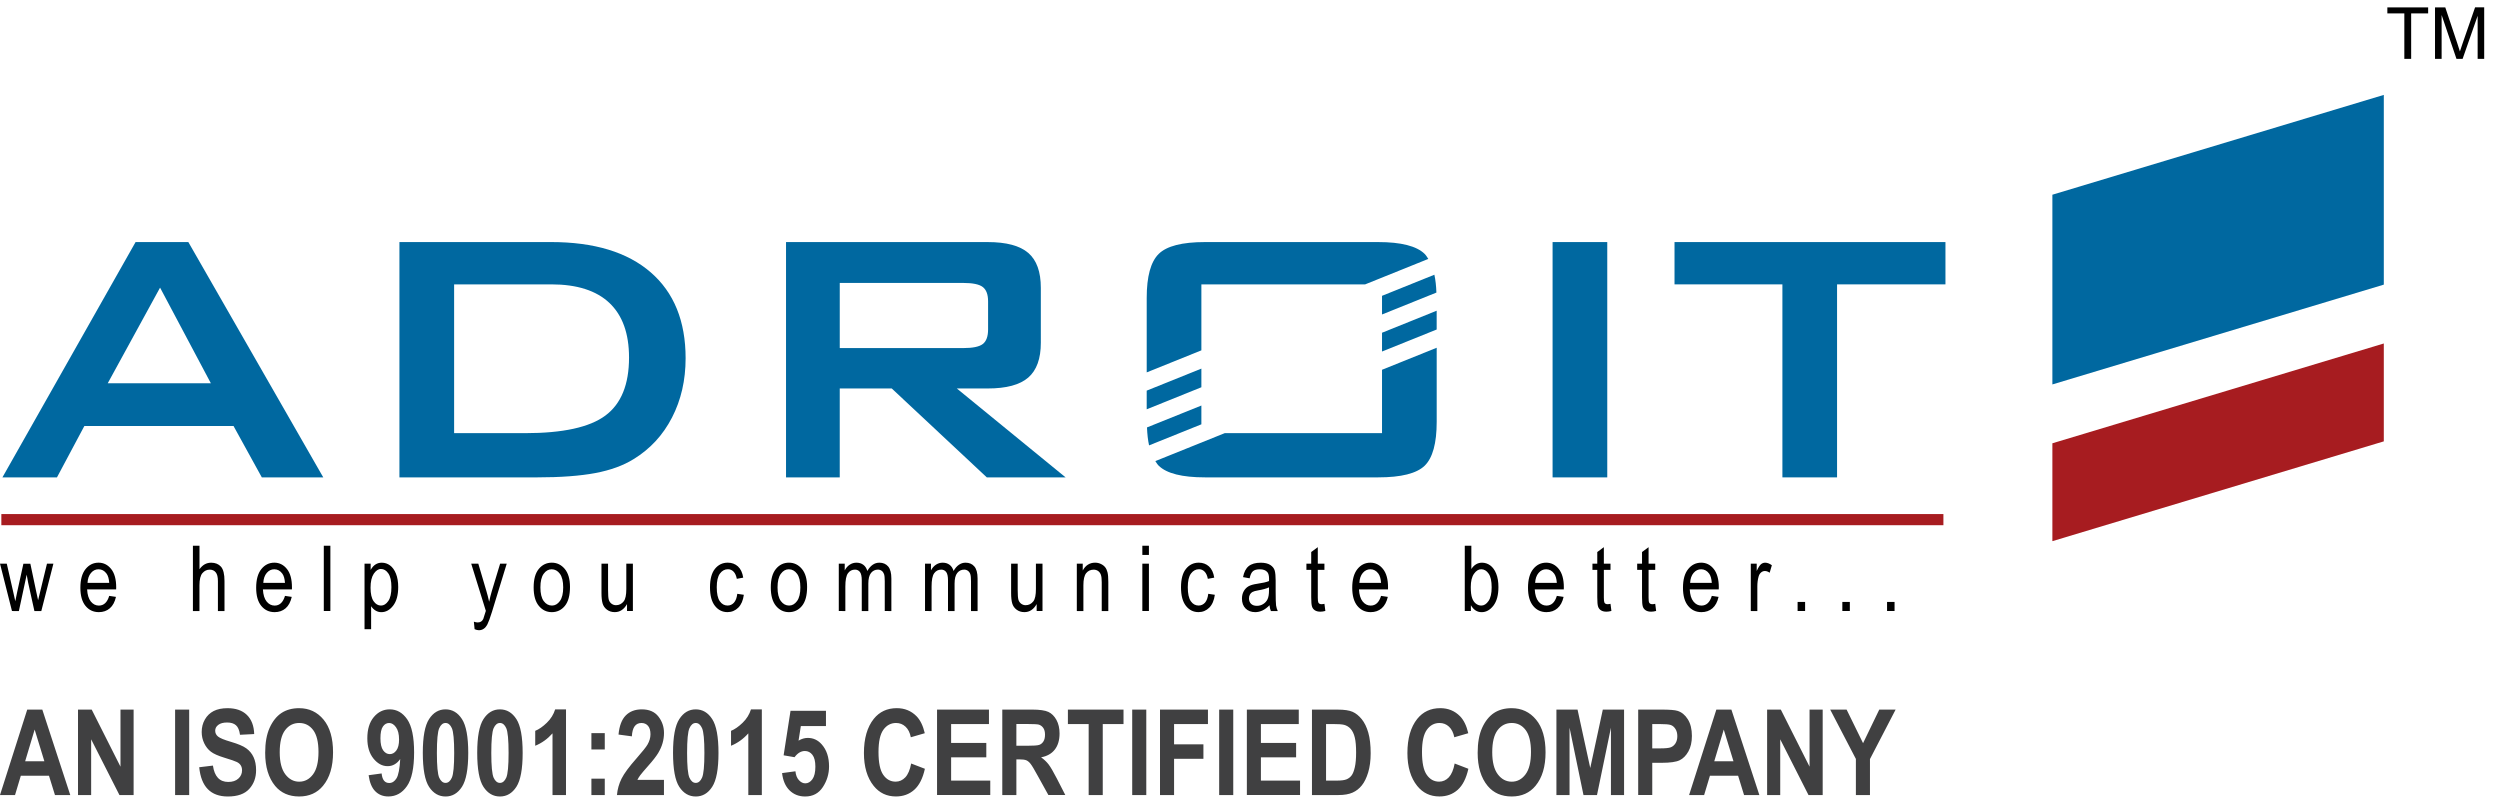 <?xml version="1.0" encoding="utf-8"?>
<!-- Generator: Adobe Illustrator 16.0.0, SVG Export Plug-In . SVG Version: 6.00 Build 0)  -->
<!DOCTYPE svg PUBLIC "-//W3C//DTD SVG 1.1//EN" "http://www.w3.org/Graphics/SVG/1.1/DTD/svg11.dtd">
<svg version="1.1" id="Layer_1" xmlns="http://www.w3.org/2000/svg" xmlns:xlink="http://www.w3.org/1999/xlink" x="0px" y="0px"
	 width="187px" height="60px" viewBox="0 0 187 60" enable-background="new 0 0 187 60" xml:space="preserve">
<path fill="#404041" d="M138.82,59.469v-2.701l-1.92-3.688h1.227l1.23,2.51l1.211-2.51h1.223l-1.918,3.698v2.692L138.82,59.469
	L138.82,59.469z M132.18,59.469v-6.392h1.025l2.15,4.27v-4.27h0.982v6.392h-1.061l-2.115-4.167v4.167H132.18z M129.664,56.943
	l-0.727-2.372l-0.711,2.372H129.664z M131.6,59.469h-1.145l-0.445-1.445h-2.107l-0.434,1.445h-1.125l2.039-6.392h1.125L131.6,59.469
	z M123.588,54.158v1.821h0.588c0.393,0,0.662-0.027,0.803-0.083c0.141-0.055,0.258-0.155,0.35-0.299
	c0.09-0.147,0.135-0.323,0.135-0.533c0-0.212-0.047-0.395-0.141-0.539c-0.092-0.146-0.209-0.245-0.346-0.294
	c-0.135-0.049-0.426-0.073-0.871-0.073H123.588L123.588,54.158z M122.537,59.469v-6.392h1.699c0.635,0,1.049,0.031,1.242,0.095
	c0.313,0.097,0.568,0.308,0.771,0.632c0.201,0.32,0.305,0.736,0.305,1.244c0,0.462-0.09,0.851-0.264,1.162
	c-0.174,0.313-0.393,0.53-0.652,0.656c-0.262,0.128-0.715,0.192-1.354,0.192h-0.695v2.41H122.537z M116.42,59.469v-6.392H118
	l0.951,4.368l0.939-4.368h1.59v6.392h-0.982v-5.038l-1.043,5.039h-1.01l-1.043-5.039v5.039L116.42,59.469L116.42,59.469z
	 M111.619,56.268c0,0.734,0.141,1.284,0.416,1.65c0.279,0.367,0.627,0.552,1.041,0.552s0.76-0.183,1.031-0.546
	c0.275-0.364,0.41-0.922,0.41-1.677c0-0.737-0.131-1.287-0.398-1.639c-0.266-0.354-0.613-0.529-1.043-0.529
	c-0.432,0-0.781,0.178-1.053,0.533C111.754,54.969,111.619,55.521,111.619,56.268z M110.529,56.313c0-0.761,0.113-1.386,0.338-1.879
	s0.521-0.861,0.881-1.102c0.363-0.239,0.803-0.36,1.32-0.36c0.748,0,1.359,0.287,1.83,0.858c0.473,0.573,0.709,1.387,0.709,2.443
	c0,1.068-0.25,1.904-0.75,2.506c-0.438,0.531-1.033,0.798-1.785,0.798c-0.758,0-1.355-0.263-1.793-0.787
	C110.779,58.187,110.529,57.36,110.529,56.313z M108.809,57.111l1.025,0.394c-0.16,0.719-0.426,1.242-0.797,1.573
	c-0.373,0.332-0.826,0.497-1.371,0.497c-0.682,0-1.236-0.262-1.66-0.789c-0.488-0.606-0.732-1.428-0.732-2.458
	c0-1.089,0.246-1.941,0.736-2.557c0.43-0.533,1.002-0.801,1.723-0.801c0.586,0,1.078,0.201,1.475,0.602
	c0.281,0.286,0.488,0.71,0.619,1.272l-1.045,0.303c-0.068-0.345-0.201-0.609-0.4-0.794s-0.434-0.274-0.703-0.274
	c-0.389,0-0.703,0.167-0.947,0.503c-0.246,0.337-0.367,0.893-0.367,1.664c0,0.803,0.117,1.375,0.357,1.712
	c0.236,0.34,0.545,0.51,0.924,0.51c0.279,0,0.52-0.109,0.725-0.323C108.572,57.928,108.721,57.584,108.809,57.111z M99.189,54.158
	v4.231h0.795c0.342,0,0.584-0.031,0.74-0.096c0.152-0.063,0.277-0.16,0.375-0.29c0.098-0.129,0.178-0.334,0.242-0.613
	c0.064-0.276,0.096-0.644,0.096-1.101c0-0.474-0.031-0.847-0.098-1.12c-0.064-0.272-0.168-0.488-0.305-0.645
	c-0.139-0.156-0.309-0.259-0.504-0.308c-0.148-0.038-0.438-0.058-0.861-0.058h-0.48V54.158z M98.135,53.079h1.93
	c0.488,0,0.857,0.055,1.105,0.164c0.25,0.108,0.475,0.294,0.686,0.55c0.211,0.259,0.373,0.596,0.492,1.008
	c0.119,0.414,0.178,0.927,0.178,1.539c0,0.552-0.063,1.032-0.188,1.441c-0.125,0.407-0.281,0.73-0.475,0.968
	c-0.191,0.241-0.424,0.42-0.693,0.539c-0.273,0.12-0.623,0.181-1.051,0.181h-1.984V53.079L98.135,53.079z M93.265,59.469v-6.392
	h3.883v1.081h-2.832v1.411h2.633v1.078h-2.633v1.741h2.928v1.08H93.265z M91.194,59.469v-6.392h1.053v6.392H91.194z M86.768,59.469
	v-6.392h3.587v1.081h-2.534v1.518h2.195v1.08h-2.195v2.713H86.768z M84.689,59.469v-6.392h1.053v6.392H84.689z M81.432,59.469
	v-5.311h-1.553v-1.081h4.16v1.081h-1.553v5.311H81.432z M76.024,55.783h0.787c0.479,0,0.784-0.021,0.916-0.063
	c0.13-0.043,0.236-0.128,0.318-0.256c0.083-0.128,0.122-0.299,0.122-0.513c0-0.204-0.04-0.367-0.122-0.49
	c-0.081-0.123-0.191-0.208-0.332-0.257c-0.098-0.03-0.385-0.048-0.86-0.048h-0.828L76.024,55.783L76.024,55.783z M74.971,59.469
	v-6.392h2.227c0.569,0,0.977,0.06,1.221,0.174s0.444,0.313,0.601,0.595c0.156,0.285,0.235,0.624,0.235,1.018
	c0,0.499-0.12,0.903-0.36,1.209c-0.24,0.305-0.58,0.494-1.021,0.573c0.227,0.164,0.416,0.343,0.563,0.535
	c0.148,0.194,0.351,0.54,0.609,1.041l0.639,1.246h-1.266l-0.769-1.39c-0.275-0.503-0.462-0.819-0.563-0.944
	c-0.098-0.127-0.203-0.213-0.313-0.262c-0.111-0.048-0.287-0.071-0.53-0.071h-0.219v2.668H74.971z M70.091,59.469v-6.392h3.883
	v1.081h-2.83v1.411h2.632v1.078h-2.632v1.741h2.928v1.08H70.091z M68.156,57.111l1.026,0.394c-0.159,0.719-0.425,1.242-0.797,1.573
	c-0.373,0.332-0.829,0.497-1.371,0.497c-0.683,0-1.237-0.262-1.661-0.789c-0.487-0.606-0.731-1.428-0.731-2.458
	c0-1.089,0.245-1.941,0.736-2.557c0.428-0.533,1.002-0.801,1.723-0.801c0.587,0,1.078,0.201,1.474,0.602
	c0.281,0.286,0.488,0.71,0.619,1.272l-1.044,0.303c-0.068-0.345-0.2-0.609-0.399-0.794c-0.199-0.185-0.434-0.274-0.705-0.274
	c-0.387,0-0.702,0.167-0.946,0.503c-0.246,0.337-0.368,0.893-0.368,1.664c0,0.803,0.119,1.375,0.356,1.712
	c0.237,0.34,0.546,0.51,0.926,0.51c0.279,0,0.519-0.109,0.724-0.323C67.919,57.928,68.067,57.584,68.156,57.111z M58.499,57.827
	l1-0.135c0.027,0.279,0.111,0.5,0.258,0.661c0.145,0.16,0.305,0.241,0.479,0.241c0.207,0,0.384-0.104,0.532-0.308
	c0.147-0.203,0.222-0.517,0.222-0.938c0-0.398-0.072-0.696-0.22-0.886c-0.147-0.19-0.334-0.287-0.562-0.287
	c-0.289,0-0.547,0.154-0.776,0.463l-0.817-0.141l0.516-3.329h2.651v1.143h-1.88l-0.17,1.088c0.227-0.137,0.457-0.204,0.688-0.204
	c0.412,0,0.762,0.161,1.049,0.488c0.364,0.414,0.544,0.962,0.544,1.642c0,0.56-0.154,1.075-0.464,1.547
	c-0.308,0.47-0.749,0.705-1.323,0.705c-0.466,0-0.852-0.151-1.165-0.455C58.75,58.818,58.563,58.386,58.499,57.827z M56.982,59.469
	h-1.008v-4.614c-0.374,0.42-0.805,0.729-1.293,0.928v-1.116c0.278-0.113,0.568-0.314,0.867-0.604
	c0.301-0.29,0.507-0.624,0.625-1.002h0.812v6.409H56.982z M52.042,54.079c-0.197,0-0.354,0.13-0.472,0.39
	c-0.117,0.261-0.176,0.877-0.176,1.852c0,0.974,0.059,1.591,0.176,1.852c0.117,0.258,0.276,0.388,0.472,0.388
	c0.199,0,0.356-0.132,0.472-0.392c0.116-0.261,0.175-0.874,0.175-1.848s-0.059-1.591-0.175-1.852
	C52.398,54.209,52.241,54.079,52.042,54.079z M52.041,53.061c0.508,0,0.918,0.241,1.232,0.727c0.314,0.482,0.47,1.328,0.47,2.533
	c0,1.204-0.155,2.048-0.47,2.532c-0.313,0.484-0.723,0.725-1.228,0.725c-0.51,0-0.919-0.24-1.233-0.719s-0.469-1.329-0.469-2.549
	c0-1.199,0.155-2.04,0.469-2.522C51.126,53.302,51.534,53.061,52.041,53.061z M49.664,58.333v1.136h-3.516
	c0.037-0.432,0.152-0.837,0.344-1.226c0.194-0.389,0.568-0.895,1.125-1.524c0.44-0.502,0.709-0.84,0.813-1.018
	c0.149-0.258,0.226-0.517,0.226-0.778c0-0.279-0.062-0.488-0.185-0.631c-0.125-0.143-0.289-0.212-0.491-0.212
	c-0.442,0-0.682,0.332-0.716,0.999l-0.999-0.134c0.061-0.648,0.241-1.126,0.542-1.429c0.3-0.304,0.701-0.455,1.2-0.455
	c0.549,0,0.963,0.179,1.241,0.536c0.279,0.357,0.419,0.767,0.419,1.229c0,0.261-0.036,0.514-0.107,0.761
	c-0.07,0.246-0.18,0.491-0.327,0.74c-0.15,0.247-0.395,0.564-0.739,0.949c-0.322,0.364-0.524,0.604-0.611,0.722
	c-0.085,0.117-0.154,0.229-0.207,0.339h1.989V58.333z M44.237,59.469v-1.224h1v1.224H44.237z M44.237,56.059v-1.222h1v1.222H44.237z
	 M42.336,59.469h-1.008v-4.614c-0.374,0.42-0.804,0.729-1.293,0.928v-1.116c0.279-0.113,0.567-0.314,0.867-0.604
	c0.301-0.29,0.506-0.624,0.625-1.002h0.811L42.336,59.469L42.336,59.469z M37.396,54.079c-0.197,0-0.354,0.13-0.472,0.39
	c-0.117,0.261-0.175,0.877-0.175,1.852c0,0.974,0.059,1.591,0.175,1.852c0.117,0.258,0.276,0.388,0.472,0.388
	c0.199,0,0.356-0.132,0.472-0.392c0.116-0.261,0.174-0.874,0.174-1.848s-0.058-1.591-0.174-1.852
	C37.752,54.209,37.595,54.079,37.396,54.079z M37.394,53.061c0.508,0,0.917,0.241,1.232,0.727c0.313,0.482,0.469,1.328,0.469,2.533
	c0,1.204-0.157,2.048-0.469,2.532c-0.314,0.484-0.724,0.725-1.228,0.725c-0.508,0-0.919-0.24-1.233-0.719s-0.469-1.329-0.469-2.549
	c0-1.199,0.156-2.04,0.469-2.522C36.479,53.302,36.888,53.061,37.394,53.061z M33.326,54.079c-0.197,0-0.354,0.13-0.472,0.39
	c-0.117,0.261-0.175,0.877-0.175,1.852c0,0.974,0.058,1.591,0.175,1.852c0.117,0.258,0.276,0.388,0.472,0.388
	c0.199,0,0.357-0.132,0.473-0.392c0.116-0.261,0.174-0.874,0.174-1.848s-0.058-1.591-0.174-1.852
	C33.683,54.209,33.525,54.079,33.326,54.079z M33.324,53.061c0.508,0,0.918,0.241,1.232,0.727c0.313,0.482,0.469,1.328,0.469,2.533
	c0,1.204-0.157,2.048-0.469,2.532c-0.314,0.484-0.724,0.725-1.226,0.725c-0.509,0-0.92-0.24-1.235-0.719
	c-0.313-0.479-0.469-1.329-0.469-2.549c0-1.199,0.155-2.04,0.469-2.522C32.409,53.302,32.819,53.061,33.324,53.061z M29.85,55.315
	c0-0.396-0.075-0.703-0.229-0.916c-0.149-0.214-0.323-0.319-0.514-0.319c-0.187,0-0.341,0.087-0.464,0.263
	c-0.124,0.177-0.186,0.468-0.186,0.878c0,0.411,0.067,0.711,0.202,0.902c0.135,0.19,0.301,0.285,0.5,0.285
	c0.19,0,0.352-0.09,0.488-0.272C29.782,55.952,29.85,55.681,29.85,55.315z M27.573,57.986l0.973-0.132
	c0.046,0.475,0.235,0.714,0.567,0.714c0.223,0,0.405-0.119,0.549-0.355c0.142-0.235,0.234-0.717,0.275-1.438
	c-0.125,0.176-0.266,0.311-0.422,0.398c-0.158,0.092-0.332,0.136-0.523,0.136c-0.397,0-0.75-0.191-1.057-0.569
	c-0.306-0.38-0.459-0.884-0.459-1.514c0-0.673,0.161-1.202,0.483-1.587c0.323-0.386,0.721-0.579,1.194-0.579
	c0.529,0,0.965,0.249,1.307,0.746c0.343,0.499,0.515,1.321,0.515,2.472c0,1.172-0.177,2.014-0.536,2.525
	c-0.357,0.515-0.821,0.772-1.391,0.772c-0.396,0-0.722-0.129-0.979-0.39C27.812,58.928,27.646,58.526,27.573,57.986z M20.923,56.268
	c0,0.734,0.141,1.284,0.418,1.65c0.28,0.367,0.625,0.552,1.038,0.552c0.417,0,0.762-0.183,1.034-0.546
	c0.273-0.364,0.41-0.922,0.41-1.677c0-0.737-0.133-1.287-0.398-1.639c-0.267-0.354-0.614-0.529-1.046-0.529
	c-0.43,0-0.779,0.178-1.05,0.533C21.058,54.969,20.923,55.521,20.923,56.268z M19.835,56.313c0-0.761,0.113-1.386,0.337-1.879
	c0.225-0.493,0.519-0.861,0.882-1.102c0.363-0.239,0.803-0.36,1.319-0.36c0.75,0,1.359,0.287,1.831,0.858
	c0.472,0.573,0.708,1.387,0.708,2.443c0,1.068-0.25,1.904-0.75,2.506c-0.438,0.531-1.035,0.798-1.785,0.798
	c-0.758,0-1.357-0.263-1.794-0.787C20.085,58.187,19.835,57.36,19.835,56.313z M14.901,57.389l1.026-0.123
	c0.116,0.815,0.499,1.223,1.146,1.223c0.322,0,0.573-0.083,0.757-0.252c0.184-0.164,0.275-0.371,0.275-0.619
	c0-0.146-0.033-0.266-0.096-0.369c-0.064-0.104-0.163-0.187-0.294-0.252c-0.13-0.066-0.449-0.175-0.952-0.328
	c-0.45-0.137-0.781-0.284-0.99-0.444c-0.209-0.16-0.375-0.371-0.499-0.63c-0.123-0.26-0.187-0.539-0.187-0.839
	c0-0.348,0.079-0.661,0.239-0.939c0.159-0.278,0.378-0.489,0.657-0.633c0.28-0.141,0.624-0.212,1.035-0.212
	c0.618,0,1.1,0.166,1.446,0.501c0.347,0.335,0.53,0.813,0.55,1.434l-1.062,0.055c-0.046-0.341-0.146-0.581-0.302-0.714
	c-0.155-0.137-0.375-0.205-0.661-0.205c-0.286,0-0.507,0.059-0.661,0.178c-0.155,0.117-0.231,0.263-0.231,0.438
	c0,0.172,0.07,0.317,0.211,0.434c0.142,0.117,0.464,0.251,0.966,0.396c0.533,0.157,0.916,0.318,1.152,0.489s0.418,0.39,0.542,0.658
	c0.125,0.269,0.188,0.594,0.188,0.978c0,0.554-0.169,1.021-0.512,1.397c-0.342,0.378-0.876,0.567-1.602,0.567
	C15.76,59.576,15.046,58.848,14.901,57.389z M13.098,59.469v-6.392h1.053v6.392H13.098z M5.835,59.469v-6.392h1.024l2.153,4.27
	v-4.27h0.982v6.392h-1.06l-2.116-4.167v4.167H5.835z M3.319,56.943l-0.727-2.372l-0.711,2.372H3.319z M5.256,59.469H4.111
	l-0.448-1.445H1.557l-0.433,1.445H0l2.037-6.392h1.127L5.256,59.469z"/>
<polygon fill="#0068A0" points="178.309,21.29 153.518,28.756 153.518,14.565 178.309,7.098 "/>
<polygon fill="#A71C20" points="178.309,33.014 153.518,40.479 153.518,33.158 178.309,25.692 "/>
<path fill="#0068A0" d="M4.261,35.708l2.048-3.841h11.16l2.115,3.841h4.596L14.087,18.106h-3.945L0.181,35.708H4.261z
	 M11.973,21.515l3.798,7.151H8.06L11.973,21.515z"/>
<path fill="#0068A0" d="M40.158,35.708c1.78,0,3.238-0.11,4.378-0.324c1.14-0.217,2.094-0.565,2.86-1.043
	c1.234-0.754,2.19-1.789,2.869-3.105c0.679-1.315,1.019-2.794,1.019-4.438c0-2.775-0.87-4.918-2.611-6.427
	c-1.739-1.51-4.228-2.265-7.461-2.265H29.877v17.602H40.158z M33.968,21.271h7.276c1.914,0,3.361,0.464,4.34,1.388
	c0.979,0.928,1.468,2.288,1.468,4.084c0,2.02-0.589,3.466-1.77,4.342C44.104,31.962,42.1,32.4,39.275,32.4h-5.307V21.271z"/>
<path fill="#0068A0" d="M62.813,35.708v-6.65h3.89l7.11,6.65h5.893l-8.136-6.65h2.305c1.4,0,2.411-0.272,3.039-0.817
	c0.628-0.546,0.94-1.413,0.94-2.603V21.53c0-1.202-0.313-2.072-0.94-2.612c-0.628-0.541-1.64-0.811-3.039-0.811h-15.08v17.601
	H62.813z M73.515,21.471c0.262,0.205,0.394,0.56,0.394,1.068v2.105c0,0.52-0.132,0.882-0.394,1.086
	c-0.261,0.205-0.75,0.306-1.461,0.306h-9.24v-4.872h9.24C72.766,21.164,73.254,21.267,73.515,21.471z"/>
<rect x="116.133" y="18.107" fill="#0068A0" width="4.09" height="17.602"/>
<polygon fill="#0068A0" points="137.412,21.271 137.412,35.708 133.324,35.708 133.324,21.271 125.254,21.271 125.254,18.107 
	145.52,18.107 145.52,21.271 "/>
<polygon fill="#0068A0" points="89.863,27.572 85.773,29.219 85.773,30.616 89.863,28.967 "/>
<path fill="#0068A0" d="M85.795,31.971c0.019,0.505,0.07,0.955,0.155,1.344l3.913-1.576v-1.405L85.795,31.971z"/>
<polygon fill="#0068A0" points="107.463,23.241 103.375,24.889 103.375,26.294 107.463,24.647 "/>
<path fill="#0068A0" d="M89.863,26.206v-4.935h12.25l4.723-1.903c-0.086-0.134-0.168-0.273-0.271-0.375
	c-0.602-0.589-1.76-0.886-3.473-0.886H90.13c-1.707,0-2.86,0.296-3.458,0.886c-0.6,0.591-0.898,1.689-0.898,3.293v5.569
	L89.863,26.206z"/>
<path fill="#0068A0" d="M103.375,23.523l4.068-1.639c-0.018-0.5-0.066-0.945-0.152-1.335l-3.916,1.578V23.523z"/>
<path fill="#0068A0" d="M103.375,27.659V32.4H91.608l-5.189,2.09c0.081,0.121,0.156,0.251,0.253,0.345
	c0.599,0.583,1.752,0.872,3.458,0.872h12.962c1.713,0,2.871-0.292,3.473-0.872c0.598-0.583,0.9-1.677,0.9-3.284v-5.54
	L103.375,27.659z"/>
<rect x="0.101" y="38.452" fill="#A71C20" width="145.266" height="0.834"/>
<path d="M141.152,45.705v-0.682h0.561v0.681L141.152,45.705L141.152,45.705z M137.807,45.705v-0.682h0.561v0.681L137.807,45.705
	L137.807,45.705z M134.461,45.705v-0.682h0.561v0.681L134.461,45.705L134.461,45.705z M130.959,45.705v-3.541h0.443v0.543
	c0.115-0.251,0.219-0.413,0.313-0.497c0.094-0.079,0.199-0.121,0.316-0.121c0.164,0,0.334,0.066,0.504,0.191l-0.164,0.56
	c-0.123-0.086-0.24-0.129-0.357-0.129c-0.104,0-0.199,0.036-0.287,0.11c-0.086,0.074-0.148,0.176-0.184,0.307
	c-0.063,0.228-0.094,0.47-0.094,0.729v1.85L130.959,45.705L130.959,45.705z M126.422,43.597h1.621
	c-0.023-0.308-0.088-0.535-0.195-0.686c-0.16-0.22-0.361-0.329-0.605-0.329c-0.219,0-0.408,0.09-0.564,0.274
	C126.523,43.039,126.439,43.285,126.422,43.597z M128.043,44.572l0.506,0.075c-0.084,0.376-0.238,0.661-0.457,0.853
	c-0.225,0.192-0.498,0.288-0.824,0.288c-0.412,0-0.744-0.156-0.998-0.469c-0.258-0.312-0.383-0.765-0.383-1.353
	c0-0.609,0.127-1.074,0.387-1.396c0.258-0.32,0.58-0.482,0.977-0.482c0.373,0,0.688,0.159,0.939,0.473
	c0.248,0.314,0.377,0.772,0.377,1.368l-0.006,0.16h-2.168c0.02,0.398,0.111,0.701,0.277,0.904c0.164,0.203,0.363,0.305,0.6,0.305
	C127.643,45.296,127.898,45.056,128.043,44.572z M123.811,45.166l0.068,0.533c-0.135,0.036-0.258,0.055-0.367,0.055
	c-0.172,0-0.309-0.034-0.414-0.103s-0.178-0.16-0.215-0.279c-0.039-0.116-0.059-0.352-0.059-0.704v-2.04h-0.363v-0.466h0.363V41.29
	l0.49-0.361v1.235h0.498v0.464h-0.498v2.075c0,0.192,0.014,0.315,0.043,0.37c0.041,0.082,0.121,0.121,0.238,0.121
	C123.65,45.194,123.723,45.185,123.811,45.166z M120.465,45.166l0.068,0.533c-0.135,0.036-0.258,0.055-0.367,0.055
	c-0.172,0-0.309-0.034-0.416-0.103c-0.104-0.068-0.176-0.16-0.213-0.279c-0.041-0.116-0.061-0.352-0.061-0.704v-2.04h-0.361v-0.466
	h0.361V41.29l0.492-0.361v1.235h0.498v0.464h-0.498v2.075c0,0.192,0.016,0.315,0.043,0.37c0.043,0.082,0.121,0.121,0.238,0.121
	C120.303,45.194,120.377,45.185,120.465,45.166z M114.828,43.597h1.623c-0.023-0.308-0.088-0.535-0.197-0.686
	c-0.158-0.22-0.359-0.329-0.604-0.329c-0.221,0-0.41,0.09-0.564,0.274C114.93,43.039,114.846,43.285,114.828,43.597z
	 M116.451,44.572l0.506,0.075c-0.084,0.376-0.238,0.661-0.461,0.853c-0.219,0.192-0.494,0.288-0.82,0.288
	c-0.412,0-0.744-0.156-0.998-0.469c-0.256-0.312-0.383-0.765-0.383-1.353c0-0.609,0.129-1.074,0.385-1.396
	c0.258-0.32,0.582-0.482,0.977-0.482c0.375,0,0.688,0.159,0.941,0.473c0.25,0.314,0.377,0.772,0.377,1.368l-0.004,0.16h-2.172
	c0.021,0.398,0.113,0.701,0.279,0.904c0.164,0.203,0.363,0.305,0.6,0.305C116.049,45.296,116.309,45.056,116.451,44.572z
	 M110.014,43.912c0,0.366,0.033,0.641,0.102,0.823c0.064,0.183,0.158,0.323,0.281,0.417c0.123,0.095,0.258,0.144,0.406,0.144
	c0.203,0,0.383-0.114,0.539-0.343c0.158-0.227,0.234-0.569,0.234-1.022c0-0.466-0.074-0.808-0.227-1.023
	c-0.148-0.219-0.336-0.328-0.555-0.328c-0.203,0-0.383,0.114-0.543,0.343C110.094,43.148,110.014,43.48,110.014,43.912z
	 M110.02,45.705h-0.455v-4.886h0.492v1.743c0.104-0.158,0.221-0.277,0.354-0.354c0.131-0.078,0.281-0.119,0.443-0.119
	c0.227,0,0.432,0.07,0.617,0.205c0.186,0.136,0.334,0.341,0.445,0.617c0.111,0.274,0.166,0.608,0.166,1.003
	c0,0.601-0.125,1.061-0.375,1.388c-0.252,0.325-0.545,0.488-0.879,0.488c-0.172,0-0.322-0.044-0.457-0.131
	c-0.133-0.087-0.252-0.219-0.35-0.39v0.436H110.02z M101.682,43.597h1.621c-0.023-0.308-0.088-0.535-0.197-0.686
	c-0.158-0.22-0.359-0.329-0.604-0.329c-0.221,0-0.408,0.09-0.566,0.274C101.783,43.039,101.697,43.285,101.682,43.597z
	 M103.303,44.572l0.506,0.075c-0.086,0.376-0.24,0.661-0.459,0.853c-0.223,0.192-0.494,0.288-0.822,0.288
	c-0.414,0-0.742-0.156-1-0.469c-0.254-0.312-0.381-0.765-0.381-1.353c0-0.609,0.129-1.074,0.385-1.396
	c0.258-0.32,0.582-0.482,0.975-0.482c0.377,0,0.689,0.159,0.941,0.473c0.252,0.314,0.377,0.772,0.377,1.368l-0.004,0.16h-2.17
	c0.021,0.398,0.113,0.701,0.277,0.904s0.365,0.305,0.602,0.305C102.9,45.296,103.158,45.056,103.303,44.572z M99.068,45.166
	l0.068,0.533c-0.135,0.036-0.258,0.055-0.369,0.055c-0.17,0-0.309-0.034-0.414-0.103s-0.176-0.16-0.213-0.279
	c-0.041-0.116-0.061-0.352-0.061-0.704v-2.04h-0.359v-0.466h0.359V41.29l0.492-0.361v1.235h0.496v0.464h-0.496v2.075
	c0,0.192,0.016,0.315,0.043,0.37c0.043,0.082,0.121,0.121,0.238,0.121C98.908,45.194,98.98,45.185,99.068,45.166z M94.922,43.933
	c-0.18,0.087-0.447,0.164-0.805,0.225c-0.207,0.034-0.351,0.076-0.433,0.121c-0.083,0.046-0.146,0.11-0.19,0.193
	c-0.047,0.081-0.07,0.18-0.07,0.289c0,0.168,0.053,0.304,0.155,0.405c0.107,0.101,0.252,0.15,0.435,0.15
	c0.176,0,0.336-0.044,0.479-0.137c0.145-0.091,0.254-0.212,0.322-0.364c0.072-0.15,0.107-0.374,0.107-0.665V43.933L94.922,43.933z
	 M94.959,45.271c-0.164,0.171-0.336,0.299-0.512,0.386c-0.178,0.087-0.363,0.131-0.555,0.131c-0.302,0-0.542-0.092-0.723-0.273
	c-0.182-0.184-0.271-0.429-0.271-0.737c0-0.206,0.043-0.386,0.127-0.543c0.084-0.158,0.201-0.282,0.348-0.372
	c0.147-0.088,0.37-0.155,0.668-0.197c0.398-0.058,0.695-0.123,0.881-0.204l0.004-0.155c0-0.243-0.043-0.412-0.129-0.512
	c-0.121-0.144-0.309-0.212-0.563-0.212c-0.229,0-0.399,0.046-0.512,0.141c-0.114,0.094-0.196,0.274-0.25,0.533l-0.493-0.088
	c0.071-0.377,0.211-0.649,0.42-0.821c0.211-0.171,0.512-0.258,0.904-0.258c0.305,0,0.545,0.058,0.719,0.172
	c0.172,0.114,0.283,0.256,0.328,0.425s0.068,0.415,0.068,0.737v0.803c0,0.558,0.012,0.912,0.031,1.057
	c0.021,0.143,0.064,0.286,0.127,0.423h-0.514C95.01,45.583,94.975,45.438,94.959,45.271z M90.377,44.417l0.492,0.073
	c-0.056,0.421-0.195,0.742-0.418,0.965c-0.224,0.221-0.493,0.332-0.805,0.332c-0.381,0-0.694-0.157-0.939-0.469
	c-0.245-0.311-0.368-0.774-0.368-1.386c0-0.612,0.124-1.076,0.373-1.383c0.249-0.307,0.567-0.462,0.957-0.462
	c0.301,0,0.554,0.094,0.76,0.28c0.206,0.188,0.337,0.467,0.396,0.84l-0.478,0.089c-0.047-0.24-0.127-0.42-0.243-0.537
	c-0.117-0.12-0.255-0.181-0.417-0.181c-0.244,0-0.442,0.109-0.602,0.323c-0.159,0.213-0.239,0.555-0.239,1.021
	c0,0.485,0.077,0.834,0.228,1.05c0.15,0.215,0.345,0.323,0.582,0.323c0.186,0,0.344-0.072,0.477-0.214
	C90.258,44.938,90.343,44.718,90.377,44.417z M85.447,45.705v-3.541h0.492v3.541H85.447z M85.447,41.507v-0.688h0.492v0.688H85.447z
	 M80.546,45.705v-3.541h0.443v0.508c0.108-0.195,0.237-0.342,0.391-0.438c0.155-0.097,0.331-0.146,0.53-0.146
	c0.156,0,0.299,0.03,0.431,0.094c0.131,0.06,0.237,0.14,0.318,0.238c0.082,0.099,0.141,0.228,0.182,0.386
	c0.04,0.158,0.061,0.398,0.061,0.727v2.174h-0.492v-2.151c0-0.259-0.021-0.45-0.066-0.57c-0.044-0.117-0.113-0.212-0.208-0.278
	c-0.094-0.064-0.203-0.098-0.329-0.098c-0.234,0-0.421,0.089-0.56,0.261c-0.141,0.176-0.209,0.479-0.209,0.905v1.932L80.546,45.705
	L80.546,45.705z M77.542,45.705v-0.52c-0.113,0.2-0.247,0.352-0.398,0.45c-0.153,0.103-0.326,0.152-0.52,0.152
	c-0.229,0-0.423-0.062-0.586-0.186c-0.162-0.122-0.27-0.28-0.324-0.469c-0.054-0.188-0.082-0.447-0.082-0.774v-2.195h0.492v1.965
	c0,0.364,0.018,0.608,0.054,0.732c0.037,0.122,0.104,0.221,0.202,0.296c0.099,0.074,0.211,0.113,0.338,0.113
	c0.234,0,0.426-0.097,0.578-0.291c0.128-0.166,0.191-0.473,0.191-0.918v-1.897h0.492v3.541H77.542z M69.192,45.705v-3.541h0.444
	v0.501c0.098-0.185,0.222-0.327,0.375-0.427c0.153-0.1,0.319-0.15,0.501-0.15c0.205,0,0.376,0.053,0.515,0.159
	c0.141,0.104,0.24,0.259,0.301,0.46c0.116-0.206,0.248-0.358,0.399-0.462c0.149-0.105,0.316-0.157,0.497-0.157
	c0.279,0,0.499,0.095,0.658,0.284c0.16,0.188,0.241,0.491,0.241,0.906v2.427h-0.492v-2.229c0-0.252-0.019-0.431-0.055-0.537
	c-0.037-0.104-0.097-0.187-0.179-0.245s-0.174-0.087-0.277-0.087c-0.211,0-0.384,0.085-0.518,0.252
	c-0.134,0.168-0.2,0.431-0.2,0.793v2.054h-0.492v-2.297c0-0.295-0.045-0.499-0.135-0.621c-0.09-0.117-0.214-0.181-0.37-0.181
	c-0.223,0-0.399,0.092-0.529,0.272c-0.131,0.182-0.194,0.512-0.194,0.991v1.835H69.192z M62.741,45.705v-3.541h0.444v0.501
	c0.098-0.185,0.222-0.327,0.375-0.427c0.153-0.1,0.32-0.15,0.501-0.15c0.204,0,0.376,0.053,0.516,0.159
	c0.141,0.104,0.239,0.259,0.3,0.46c0.117-0.206,0.25-0.358,0.4-0.462c0.149-0.105,0.316-0.157,0.499-0.157
	c0.279,0,0.497,0.095,0.658,0.284c0.161,0.188,0.24,0.491,0.24,0.906v2.427H66.18v-2.229c0-0.252-0.018-0.431-0.055-0.537
	c-0.038-0.104-0.097-0.187-0.178-0.245c-0.083-0.059-0.175-0.087-0.278-0.087c-0.212,0-0.382,0.085-0.518,0.252
	c-0.132,0.168-0.2,0.431-0.2,0.793v2.054H64.46v-2.297c0-0.295-0.045-0.499-0.134-0.621c-0.09-0.117-0.214-0.181-0.371-0.181
	c-0.224,0-0.399,0.092-0.528,0.272c-0.131,0.182-0.195,0.512-0.195,0.991v1.835H62.741z M58.16,43.938c0,0.458,0.083,0.8,0.25,1.024
	c0.166,0.223,0.371,0.334,0.617,0.334c0.23,0,0.427-0.112,0.593-0.339c0.165-0.227,0.247-0.565,0.247-1.02
	c0-0.456-0.083-0.798-0.249-1.021c-0.165-0.224-0.373-0.334-0.617-0.334c-0.232,0-0.429,0.111-0.594,0.337
	C58.243,43.142,58.16,43.482,58.16,43.938z M57.655,43.939c0-0.61,0.128-1.072,0.385-1.383c0.255-0.31,0.582-0.468,0.973-0.468
	c0.387,0,0.709,0.158,0.969,0.468c0.26,0.311,0.389,0.76,0.389,1.347c0,0.633-0.127,1.106-0.383,1.419
	c-0.256,0.31-0.581,0.467-0.976,0.467c-0.387,0-0.711-0.157-0.97-0.469C57.785,45.008,57.655,44.549,57.655,43.939z M55.148,44.417
	l0.491,0.073c-0.055,0.421-0.195,0.742-0.418,0.965c-0.225,0.221-0.493,0.332-0.806,0.332c-0.38,0-0.692-0.157-0.938-0.469
	c-0.246-0.311-0.369-0.774-0.369-1.386c0-0.612,0.124-1.076,0.371-1.383c0.25-0.307,0.569-0.462,0.958-0.462
	c0.302,0,0.554,0.094,0.76,0.28c0.206,0.188,0.337,0.467,0.396,0.84l-0.479,0.089c-0.047-0.24-0.127-0.42-0.243-0.537
	c-0.117-0.12-0.255-0.181-0.418-0.181c-0.243,0-0.442,0.109-0.601,0.323c-0.159,0.213-0.239,0.555-0.239,1.021
	c0,0.485,0.077,0.834,0.228,1.05c0.152,0.215,0.345,0.323,0.582,0.323c0.187,0,0.345-0.072,0.476-0.214
	C55.029,44.938,55.113,44.718,55.148,44.417z M46.901,45.705v-0.52c-0.113,0.2-0.248,0.352-0.399,0.45
	c-0.153,0.103-0.326,0.152-0.519,0.152c-0.229,0-0.423-0.062-0.586-0.186c-0.162-0.122-0.27-0.28-0.324-0.469
	c-0.054-0.188-0.082-0.447-0.082-0.774v-2.195h0.492v1.965c0,0.364,0.018,0.608,0.054,0.732c0.036,0.122,0.105,0.221,0.203,0.296
	c0.099,0.074,0.211,0.113,0.337,0.113c0.234,0,0.427-0.097,0.579-0.291c0.128-0.166,0.192-0.473,0.192-0.918v-1.897h0.492v3.541
	H46.901z M40.422,43.938c0,0.458,0.083,0.8,0.249,1.024c0.165,0.223,0.373,0.334,0.617,0.334c0.23,0,0.427-0.112,0.592-0.339
	c0.165-0.227,0.247-0.565,0.247-1.02c0-0.456-0.083-0.798-0.249-1.021c-0.166-0.224-0.372-0.334-0.618-0.334
	c-0.232,0-0.43,0.111-0.593,0.337C40.505,43.142,40.422,43.482,40.422,43.938z M39.917,43.939c0-0.61,0.128-1.072,0.385-1.383
	c0.256-0.31,0.582-0.468,0.973-0.468c0.387,0,0.709,0.158,0.97,0.468c0.259,0.311,0.39,0.76,0.39,1.347
	c0,0.633-0.127,1.106-0.384,1.419c-0.256,0.31-0.581,0.467-0.976,0.467c-0.387,0-0.712-0.157-0.97-0.469
	C40.048,45.008,39.917,44.549,39.917,43.939z M35.5,47.063l-0.055-0.56c0.108,0.036,0.202,0.056,0.279,0.056
	c0.104,0,0.189-0.021,0.258-0.064c0.067-0.042,0.123-0.107,0.167-0.197c0.017-0.031,0.08-0.232,0.192-0.605l-1.094-3.53h0.53
	L36.38,44.2c0.076,0.254,0.144,0.524,0.208,0.812c0.055-0.27,0.123-0.538,0.2-0.798l0.621-2.05h0.494l-1.104,3.604
	c-0.145,0.464-0.259,0.774-0.341,0.933c-0.083,0.156-0.178,0.268-0.284,0.336c-0.105,0.07-0.225,0.104-0.357,0.104
	C35.723,47.138,35.617,47.114,35.5,47.063z M27.717,43.961c0,0.456,0.077,0.794,0.229,1.01c0.152,0.217,0.336,0.325,0.553,0.325
	c0.207,0,0.389-0.113,0.544-0.338c0.157-0.223,0.235-0.57,0.235-1.039c0-0.464-0.077-0.805-0.229-1.026
	c-0.152-0.223-0.336-0.334-0.555-0.334c-0.196,0-0.375,0.12-0.537,0.357C27.799,43.156,27.717,43.504,27.717,43.961z M27.267,47.063
	v-4.899h0.458v0.466c0.11-0.191,0.233-0.33,0.369-0.412c0.135-0.086,0.29-0.129,0.463-0.129c0.23,0,0.435,0.07,0.618,0.205
	c0.185,0.136,0.332,0.341,0.443,0.617c0.112,0.277,0.168,0.611,0.168,0.999c0,0.604-0.126,1.064-0.378,1.392
	c-0.251,0.325-0.545,0.488-0.886,0.488c-0.151,0-0.292-0.038-0.422-0.116c-0.132-0.077-0.244-0.189-0.34-0.33v1.721L27.267,47.063
	L27.267,47.063z M24.22,45.705v-4.886h0.492v4.886H24.22z M19.695,43.597h1.621c-0.022-0.308-0.086-0.535-0.196-0.686
	c-0.159-0.22-0.359-0.329-0.604-0.329c-0.22,0-0.408,0.09-0.564,0.274C19.796,43.039,19.712,43.285,19.695,43.597z M21.318,44.572
	l0.505,0.075c-0.085,0.376-0.237,0.661-0.459,0.853c-0.221,0.192-0.495,0.288-0.821,0.288c-0.412,0-0.745-0.156-1-0.469
	c-0.255-0.312-0.382-0.765-0.382-1.353c0-0.609,0.129-1.074,0.386-1.396c0.257-0.32,0.582-0.482,0.975-0.482
	c0.376,0,0.69,0.159,0.941,0.473c0.251,0.314,0.375,0.772,0.375,1.368l-0.002,0.16h-2.17c0.021,0.398,0.113,0.701,0.277,0.904
	c0.165,0.203,0.366,0.305,0.602,0.305C20.915,45.296,21.174,45.056,21.318,44.572z M14.43,45.705v-4.886h0.492v1.758
	c0.115-0.162,0.246-0.283,0.392-0.367c0.144-0.079,0.305-0.121,0.48-0.121c0.309,0,0.552,0.1,0.731,0.295
	c0.179,0.198,0.267,0.559,0.267,1.081v2.241H16.3v-2.239c0-0.305-0.054-0.524-0.164-0.656c-0.109-0.135-0.257-0.202-0.448-0.202
	c-0.212,0-0.394,0.085-0.543,0.257c-0.15,0.17-0.226,0.475-0.226,0.909v1.934h-0.49V45.705z M6.547,43.597h1.623
	c-0.022-0.308-0.087-0.535-0.197-0.686c-0.158-0.22-0.359-0.329-0.604-0.329c-0.22,0-0.408,0.09-0.563,0.274
	C6.649,43.039,6.563,43.285,6.547,43.597z M8.169,44.572l0.505,0.075C8.59,45.023,8.438,45.309,8.215,45.5
	c-0.221,0.192-0.495,0.288-0.821,0.288c-0.412,0-0.745-0.156-0.999-0.469c-0.255-0.312-0.383-0.765-0.383-1.353
	c0-0.609,0.129-1.074,0.386-1.396c0.257-0.32,0.581-0.482,0.976-0.482c0.375,0,0.688,0.159,0.941,0.473
	c0.25,0.314,0.376,0.772,0.376,1.368l-0.004,0.16h-2.17c0.021,0.398,0.113,0.701,0.277,0.904c0.165,0.203,0.366,0.305,0.602,0.305
	C7.767,45.296,8.024,45.056,8.169,44.572z M0.896,45.705l-0.895-3.541h0.506l0.466,2.044l0.171,0.763l0.15-0.731l0.456-2.075h0.52
	l0.432,2.053l0.147,0.678l0.167-0.683l0.497-2.048h0.48L3.09,45.706H2.574l-0.468-2.119l-0.11-0.604l-0.584,2.723L0.896,45.705
	L0.896,45.705z"/>
<path d="M182.139,4.404V0.551h0.768l0.912,2.727c0.082,0.254,0.145,0.444,0.182,0.571c0.045-0.141,0.115-0.347,0.207-0.619
	l0.928-2.679h0.682v3.852h-0.49V1.181l-1.125,3.223h-0.459l-1.111-3.282v3.282H182.139z M179.844,4.404V1.003h-1.27V0.551h3.051
	v0.452h-1.27v3.4L179.844,4.404L179.844,4.404z"/>
</svg>
